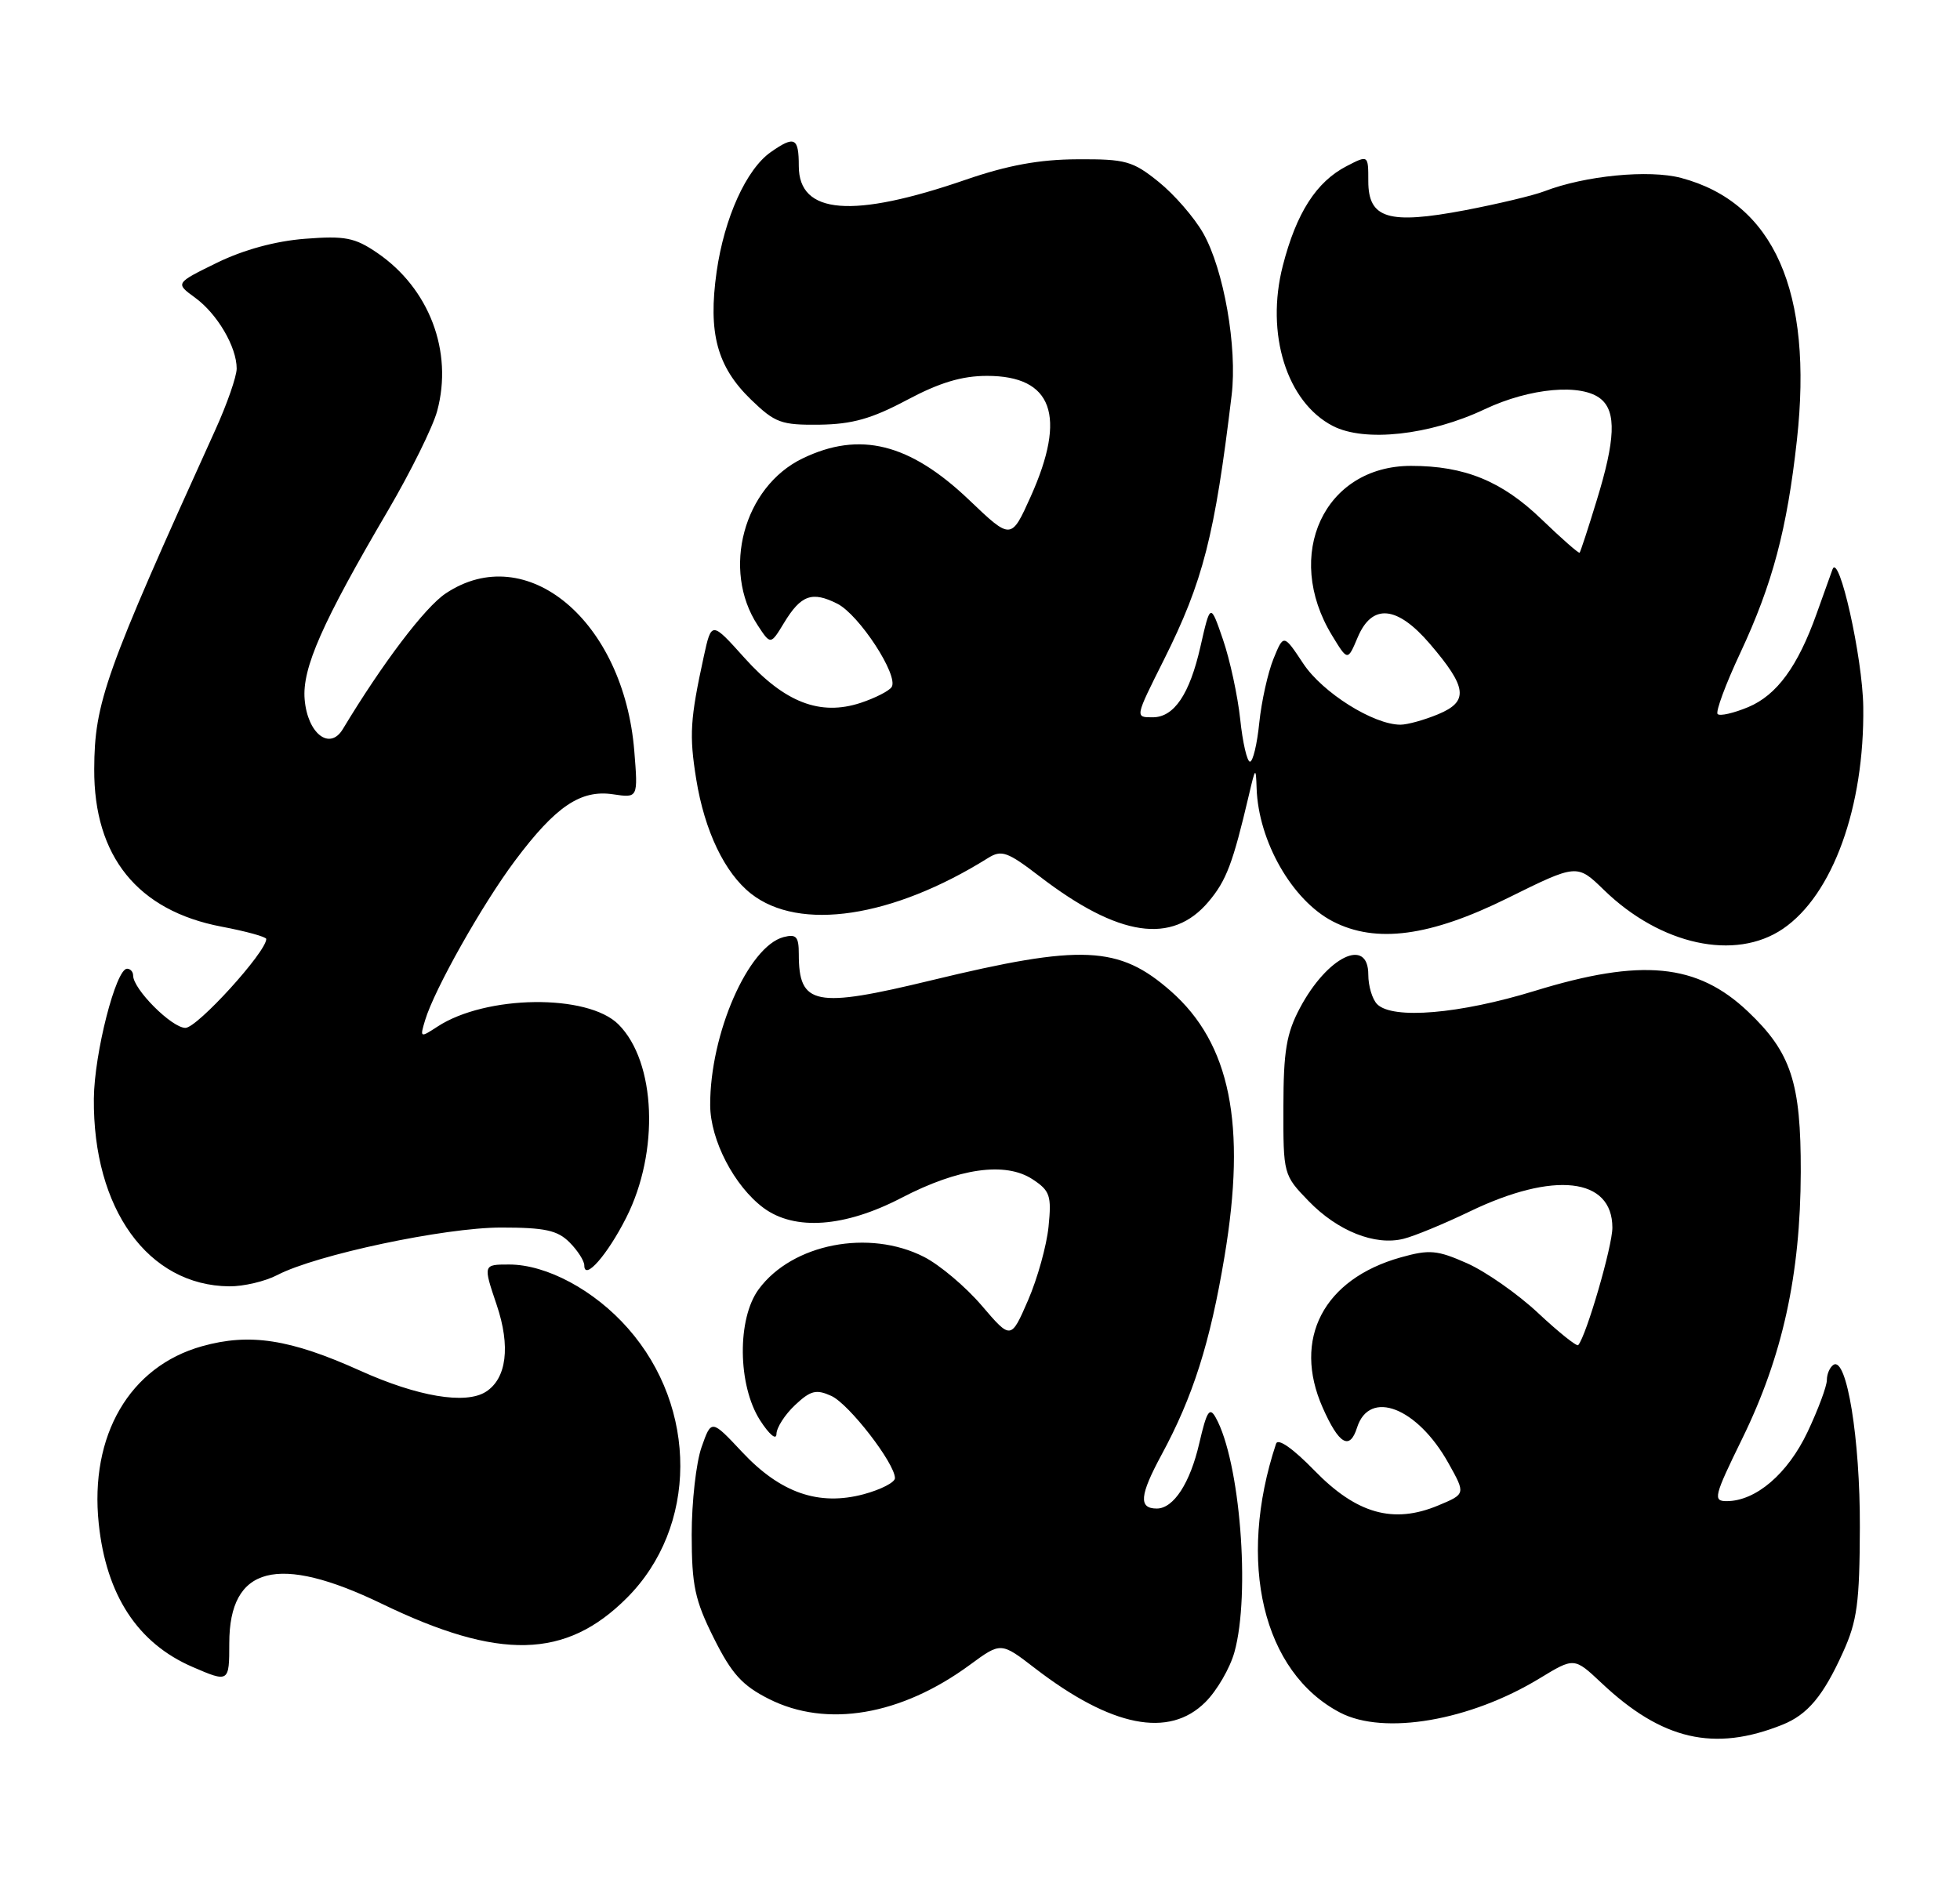 <?xml version="1.0" encoding="UTF-8" standalone="no"?>
<!DOCTYPE svg PUBLIC "-//W3C//DTD SVG 1.1//EN" "http://www.w3.org/Graphics/SVG/1.1/DTD/svg11.dtd" >
<svg xmlns="http://www.w3.org/2000/svg" xmlns:xlink="http://www.w3.org/1999/xlink" version="1.1" viewBox="0 0 265 256">
 <g >
 <path fill="currentColor"
d=" M 241.00 233.23 C 244.39 231.87 246.51 229.35 249.17 223.46 C 251.10 219.22 251.43 216.76 251.46 206.50 C 251.50 194.59 249.69 183.45 247.90 184.56 C 247.41 184.87 247.00 185.79 247.00 186.62 C 247.00 187.45 245.82 190.61 244.39 193.64 C 241.71 199.30 237.40 202.99 233.46 203.00 C 231.57 203.00 231.73 202.37 235.55 194.56 C 241.01 183.41 243.43 172.41 243.47 158.50 C 243.50 146.40 242.17 142.33 236.34 136.80 C 229.47 130.28 221.96 129.55 207.50 134.00 C 197.35 137.12 188.29 137.89 186.20 135.80 C 185.54 135.14 185.00 133.34 185.00 131.80 C 185.00 126.65 179.44 129.36 175.75 136.32 C 173.93 139.75 173.53 142.14 173.52 149.69 C 173.50 158.81 173.53 158.91 176.93 162.42 C 180.86 166.48 185.91 168.49 189.77 167.52 C 191.23 167.16 195.24 165.50 198.69 163.84 C 210.09 158.34 218.00 159.23 218.00 166.02 C 218.00 168.53 214.48 180.64 213.38 181.90 C 213.19 182.12 210.76 180.18 207.98 177.58 C 205.21 174.98 200.87 171.95 198.35 170.83 C 194.31 169.04 193.26 168.95 189.41 170.03 C 178.94 172.96 174.72 181.06 178.83 190.35 C 181.03 195.33 182.49 196.18 183.48 193.05 C 185.15 187.81 191.63 190.33 195.83 197.85 C 198.17 202.03 198.17 202.03 194.46 203.58 C 188.39 206.12 183.41 204.71 177.73 198.87 C 174.82 195.88 172.79 194.45 172.53 195.23 C 167.20 211.29 170.74 226.15 181.20 231.60 C 187.14 234.69 198.76 232.69 208.17 226.96 C 212.84 224.12 212.84 224.12 216.52 227.58 C 224.71 235.31 231.76 236.94 241.00 233.23 Z  M 162.98 230.17 C 164.54 228.62 166.30 225.58 166.90 223.42 C 169.09 215.55 167.65 197.56 164.37 191.70 C 163.54 190.21 163.16 190.81 162.15 195.16 C 160.91 200.56 158.67 204.00 156.40 204.00 C 153.92 204.00 154.08 202.22 157.04 196.74 C 161.29 188.89 163.61 181.60 165.56 169.91 C 168.55 152.04 166.34 141.11 158.30 134.03 C 151.29 127.87 146.28 127.64 125.96 132.56 C 110.15 136.39 108.00 135.96 108.00 129.01 C 108.00 126.66 107.66 126.28 105.95 126.72 C 101.16 127.98 95.98 139.83 96.02 149.46 C 96.04 154.18 99.28 160.41 103.24 163.35 C 107.45 166.46 114.22 165.97 121.87 161.99 C 129.61 157.96 135.92 157.06 139.60 159.47 C 141.96 161.02 142.19 161.68 141.77 165.85 C 141.52 168.41 140.27 172.90 139.00 175.83 C 136.68 181.17 136.68 181.17 132.73 176.55 C 130.56 174.01 127.05 171.05 124.93 169.97 C 117.49 166.17 107.12 168.19 102.59 174.33 C 99.64 178.31 99.73 187.32 102.76 192.06 C 104.00 193.99 104.97 194.81 104.98 193.92 C 104.99 193.06 106.12 191.30 107.49 190.01 C 109.60 188.03 110.35 187.84 112.40 188.77 C 114.79 189.86 121.00 197.89 121.00 199.89 C 121.00 200.46 119.11 201.43 116.79 202.06 C 110.71 203.69 105.53 201.90 100.34 196.36 C 96.18 191.92 96.18 191.92 94.85 195.71 C 94.12 197.79 93.52 203.11 93.52 207.52 C 93.53 214.42 93.94 216.37 96.51 221.52 C 98.93 226.36 100.35 227.93 103.96 229.75 C 111.77 233.69 121.82 231.98 131.14 225.13 C 135.33 222.05 135.33 222.05 139.91 225.58 C 150.26 233.55 158.06 235.10 162.98 230.17 Z  M 31.00 222.22 C 31.00 211.78 37.56 210.08 51.63 216.88 C 67.51 224.56 76.50 224.35 84.75 216.09 C 94.33 206.52 94.40 190.41 84.91 179.64 C 80.37 174.47 73.90 171.00 68.84 171.00 C 65.31 171.00 65.31 171.00 67.15 176.45 C 69.05 182.07 68.50 186.42 65.69 188.21 C 62.95 189.96 56.45 188.86 48.68 185.35 C 39.23 181.09 33.77 180.24 27.32 182.05 C 17.52 184.79 12.10 194.11 13.35 206.04 C 14.36 215.70 18.60 222.20 26.01 225.41 C 30.95 227.55 31.00 227.52 31.00 222.22 Z  M 37.50 172.42 C 42.73 169.69 60.09 166.00 67.75 166.00 C 73.67 166.00 75.37 166.37 77.00 168.00 C 78.10 169.10 79.00 170.51 79.00 171.12 C 79.00 173.26 82.11 169.72 84.66 164.68 C 89.18 155.76 88.70 143.61 83.62 138.53 C 79.46 134.37 65.68 134.54 59.13 138.84 C 56.80 140.36 56.76 140.34 57.48 137.95 C 58.74 133.77 65.20 122.31 69.63 116.39 C 75.12 109.05 78.50 106.76 82.88 107.41 C 86.27 107.92 86.27 107.92 85.76 101.57 C 84.34 83.95 71.19 72.95 60.26 80.25 C 57.45 82.12 51.71 89.70 46.35 98.60 C 44.58 101.54 41.58 99.21 41.19 94.58 C 40.83 90.38 43.55 84.21 52.48 69.00 C 55.54 63.77 58.53 57.73 59.11 55.57 C 61.28 47.53 58.04 38.99 50.98 34.18 C 47.97 32.13 46.65 31.87 41.24 32.29 C 37.24 32.60 32.95 33.77 29.34 35.53 C 23.69 38.30 23.69 38.30 26.37 40.25 C 29.38 42.44 32.00 46.91 32.00 49.84 C 32.00 50.90 30.70 54.64 29.11 58.14 C 14.18 91.04 12.78 94.99 12.74 104.00 C 12.68 115.81 18.61 123.15 29.95 125.31 C 33.28 125.94 36.00 126.69 36.00 126.98 C 36.00 128.74 26.67 139.00 25.07 139.00 C 23.23 139.00 18.00 133.77 18.00 131.92 C 18.00 131.42 17.63 131.00 17.18 131.00 C 15.67 131.00 12.75 142.43 12.69 148.55 C 12.55 163.48 20.02 173.85 31.00 173.95 C 32.92 173.97 35.85 173.28 37.50 172.42 Z  M 241.05 125.61 C 247.79 121.03 252.10 109.12 251.92 95.57 C 251.83 88.90 248.63 74.61 247.76 77.00 C 247.47 77.83 246.50 80.53 245.61 83.00 C 243.06 90.14 240.23 94.00 236.37 95.62 C 234.40 96.44 232.54 96.87 232.23 96.56 C 231.93 96.26 233.31 92.52 235.31 88.26 C 239.65 78.97 241.62 71.57 242.95 59.50 C 245.16 39.43 239.85 27.40 227.29 24.06 C 222.94 22.91 214.31 23.75 208.82 25.86 C 207.35 26.43 202.52 27.58 198.08 28.43 C 187.73 30.39 185.00 29.57 185.00 24.50 C 185.00 20.95 185.00 20.95 182.08 22.46 C 177.97 24.58 175.27 28.80 173.44 35.94 C 171.08 45.13 173.97 54.38 180.20 57.60 C 184.50 59.83 193.31 58.86 200.74 55.34 C 206.88 52.44 213.88 51.82 216.45 53.96 C 218.55 55.70 218.40 59.49 215.89 67.64 C 214.74 71.42 213.69 74.61 213.57 74.74 C 213.45 74.87 211.14 72.84 208.42 70.22 C 203.07 65.06 198.03 63.00 190.78 63.00 C 179.05 63.00 173.45 75.03 180.11 85.95 C 182.21 89.40 182.21 89.40 183.56 86.20 C 185.50 81.58 188.88 81.88 193.32 87.06 C 198.38 92.97 198.60 94.85 194.46 96.58 C 192.59 97.36 190.29 98.00 189.35 98.00 C 185.70 98.00 178.81 93.67 176.21 89.74 C 173.55 85.73 173.55 85.73 172.18 89.09 C 171.43 90.94 170.56 94.83 170.26 97.73 C 169.97 100.63 169.40 103.00 169.00 103.00 C 168.61 103.00 168.01 100.41 167.68 97.25 C 167.34 94.09 166.30 89.26 165.36 86.51 C 163.65 81.53 163.65 81.53 162.30 87.46 C 160.84 93.89 158.74 97.00 155.85 97.00 C 153.45 97.00 153.43 97.08 157.36 89.23 C 162.67 78.61 164.24 72.45 166.52 53.46 C 167.31 46.96 165.46 36.45 162.68 31.54 C 161.48 29.42 158.77 26.30 156.66 24.60 C 153.15 21.77 152.19 21.50 145.66 21.54 C 140.54 21.56 136.25 22.35 130.61 24.29 C 115.25 29.59 108.00 29.01 108.00 22.46 C 108.00 18.59 107.44 18.31 104.21 20.57 C 100.90 22.89 97.93 29.46 96.89 36.75 C 95.72 45.04 96.94 49.58 101.54 54.04 C 104.80 57.19 105.62 57.49 110.81 57.43 C 115.22 57.37 117.87 56.62 122.62 54.09 C 127.03 51.74 130.05 50.83 133.45 50.83 C 142.31 50.83 144.26 56.21 139.36 67.14 C 136.71 73.03 136.71 73.03 131.03 67.61 C 122.99 59.94 116.23 58.26 108.50 62.00 C 100.54 65.85 97.53 77.06 102.44 84.55 C 104.19 87.22 104.19 87.22 106.01 84.22 C 108.30 80.45 109.80 79.92 113.21 81.64 C 116.16 83.13 121.52 91.34 120.56 92.90 C 120.24 93.42 118.35 94.39 116.36 95.05 C 110.88 96.85 106.09 95.00 100.68 88.99 C 96.20 84.00 96.20 84.00 95.16 88.75 C 93.31 97.26 93.17 99.39 94.13 105.36 C 95.26 112.37 97.98 118.05 101.54 120.85 C 108.08 126.00 120.67 124.10 133.57 116.04 C 135.41 114.89 136.19 115.16 140.57 118.52 C 151.25 126.71 158.48 127.79 163.41 121.92 C 165.82 119.06 166.69 116.74 168.86 107.50 C 169.74 103.73 169.80 103.67 169.90 106.60 C 170.14 113.78 174.71 121.76 180.20 124.60 C 186.04 127.62 193.36 126.64 203.86 121.44 C 213.22 116.81 213.22 116.81 216.86 120.35 C 224.52 127.80 234.60 129.99 241.05 125.61 Z "/>
</g>
</svg>